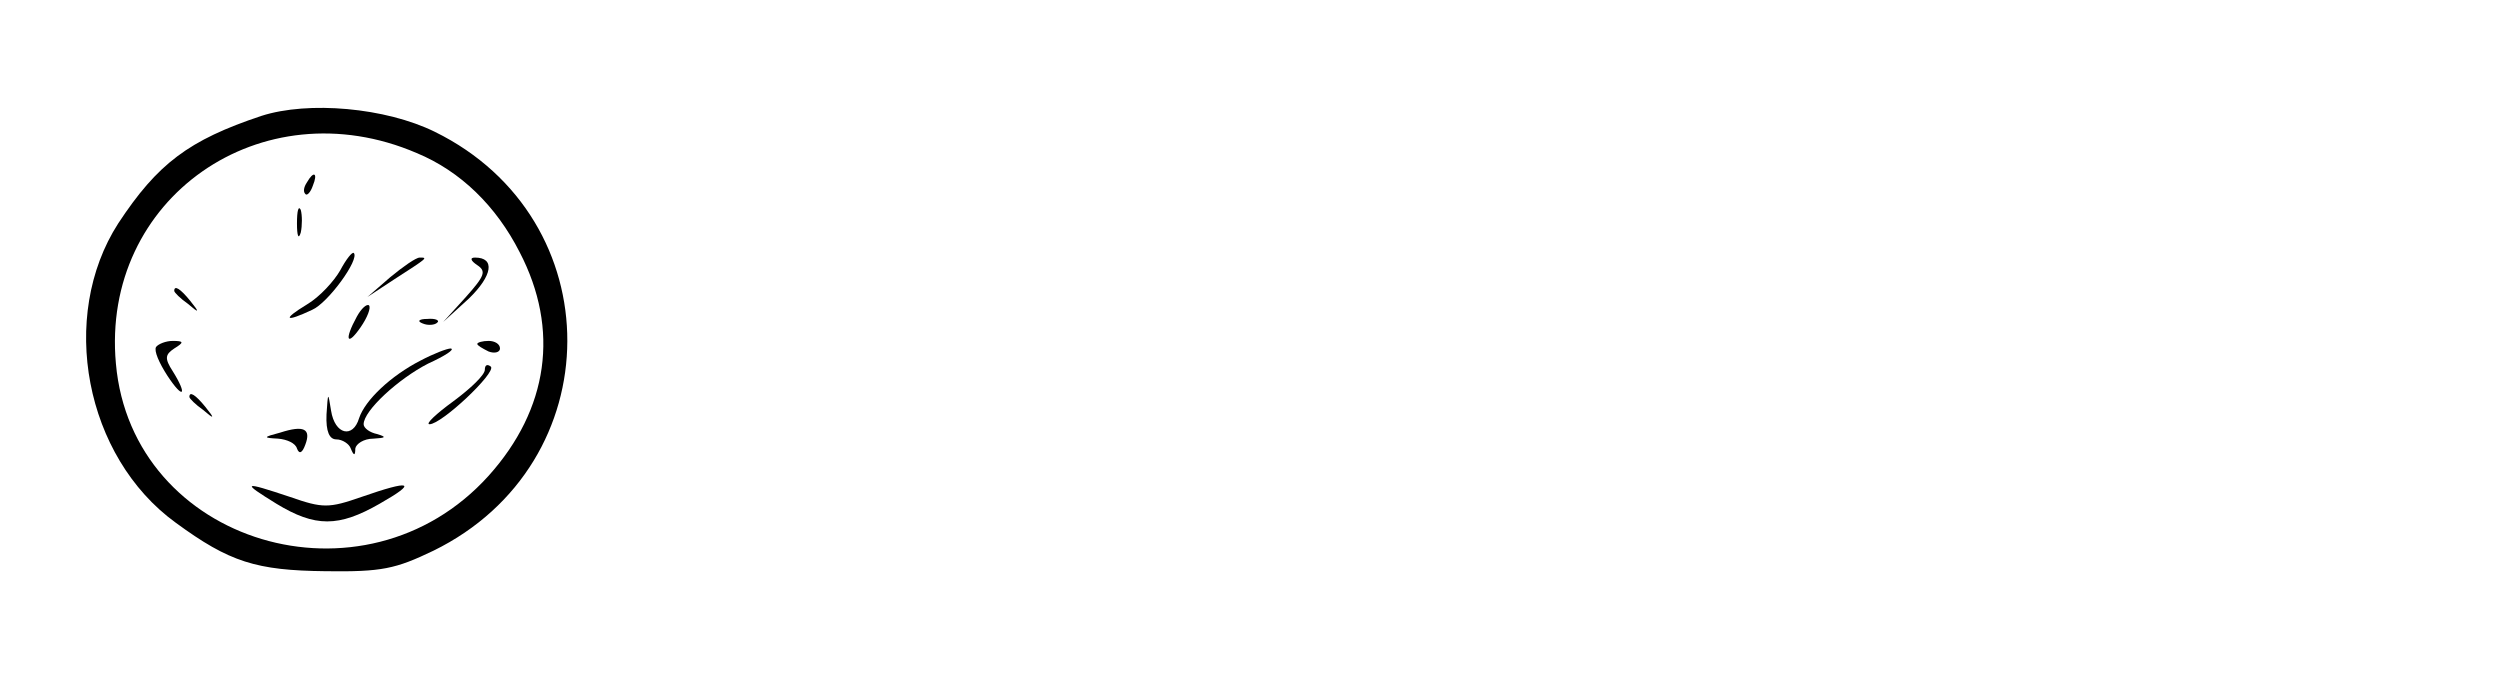 <?xml version="1.0" standalone="no"?>
<!DOCTYPE svg PUBLIC "-//W3C//DTD SVG 20010904//EN"
 "http://www.w3.org/TR/2001/REC-SVG-20010904/DTD/svg10.dtd">
<svg version="1.0" xmlns="http://www.w3.org/2000/svg"
 width="330pt" height="90pt" viewBox="0 0 330 90"
 preserveAspectRatio="xMidYMid meet">

<g transform="translate(0,90) scale(0.1,-0.1)"
fill="#000000" stroke="none">
<path d="M345 747 c-96 -32 -137 -63 -189 -142 -79 -123 -44 -308 76 -395 71
-52 106 -63 198 -64 74 -1 92 3 142 27 235 115 236 438 2 553 -65 32 -167 41
-229 21z m205 -49 c58 -24 105 -70 136 -131 53 -102 38 -207 -41 -295 -164
-182 -471 -90 -492 148 -20 218 192 366 397 278z"/>
<path d="M405 659 c-4 -6 -5 -12 -2 -15 2 -3 7 2 10 11 7 17 1 20 -8 4z"/>
<path d="M392 605 c0 -16 2 -22 5 -12 2 9 2 23 0 30 -3 6 -5 -1 -5 -18z"/>
<path d="M449 543 c-8 -14 -27 -35 -44 -45 -33 -20 -29 -24 7 -7 21 9 63 67
55 75 -2 2 -10 -8 -18 -23z"/>
<path d="M515 534 l-30 -26 35 23 c45 29 45 29 34 29 -5 0 -22 -12 -39 -26z"/>
<path d="M630 550 c12 -8 10 -14 -15 -42 l-30 -33 34 31 c31 30 35 54 8 54 -7
0 -6 -4 3 -10z"/>
<path d="M230 516 c0 -2 8 -10 18 -17 15 -13 16 -12 3 4 -13 16 -21 21 -21 13z"/>
<path d="M471 482 c-17 -31 -13 -40 5 -14 9 13 14 26 11 29 -3 2 -10 -4 -16
-15z"/>
<path d="M558 473 c7 -3 16 -2 19 1 4 3 -2 6 -13 5 -11 0 -14 -3 -6 -6z"/>
<path d="M206 442 c-3 -5 4 -21 15 -38 21 -32 27 -26 7 6 -11 17 -10 22 2 30
13 8 13 10 -2 10 -9 0 -19 -4 -22 -8z"/>
<path d="M630 446 c0 -2 7 -6 15 -10 8 -3 15 -1 15 4 0 6 -7 10 -15 10 -8 0
-15 -2 -15 -4z"/>
<path d="M555 424 c-39 -20 -73 -52 -81 -76 -8 -27 -32 -22 -37 10 -4 25 -4
25 -6 -5 -1 -23 4 -33 13 -33 8 0 17 -6 19 -12 4 -10 6 -10 6 0 1 6 11 13 24
13 16 1 18 2 5 6 -10 2 -18 8 -18 13 0 18 46 60 85 80 22 10 36 19 30 20 -5 0
-23 -7 -40 -16z"/>
<path d="M640 412 c0 -7 -19 -25 -42 -42 -22 -16 -37 -30 -31 -30 16 0 88 68
81 76 -5 4 -8 2 -8 -4z"/>
<path d="M250 376 c0 -2 8 -10 18 -17 15 -13 16 -12 3 4 -13 16 -21 21 -21 13z"/>
<path d="M370 329 c-23 -6 -23 -7 -3 -8 12 -1 23 -6 25 -13 3 -8 7 -6 11 5 8
21 -2 26 -33 16z"/>
<path d="M365 235 c51 -31 82 -31 136 0 51 29 42 32 -24 9 -43 -15 -51 -15
-94 0 -63 21 -65 20 -18 -9z"/>
</g>
</svg>
